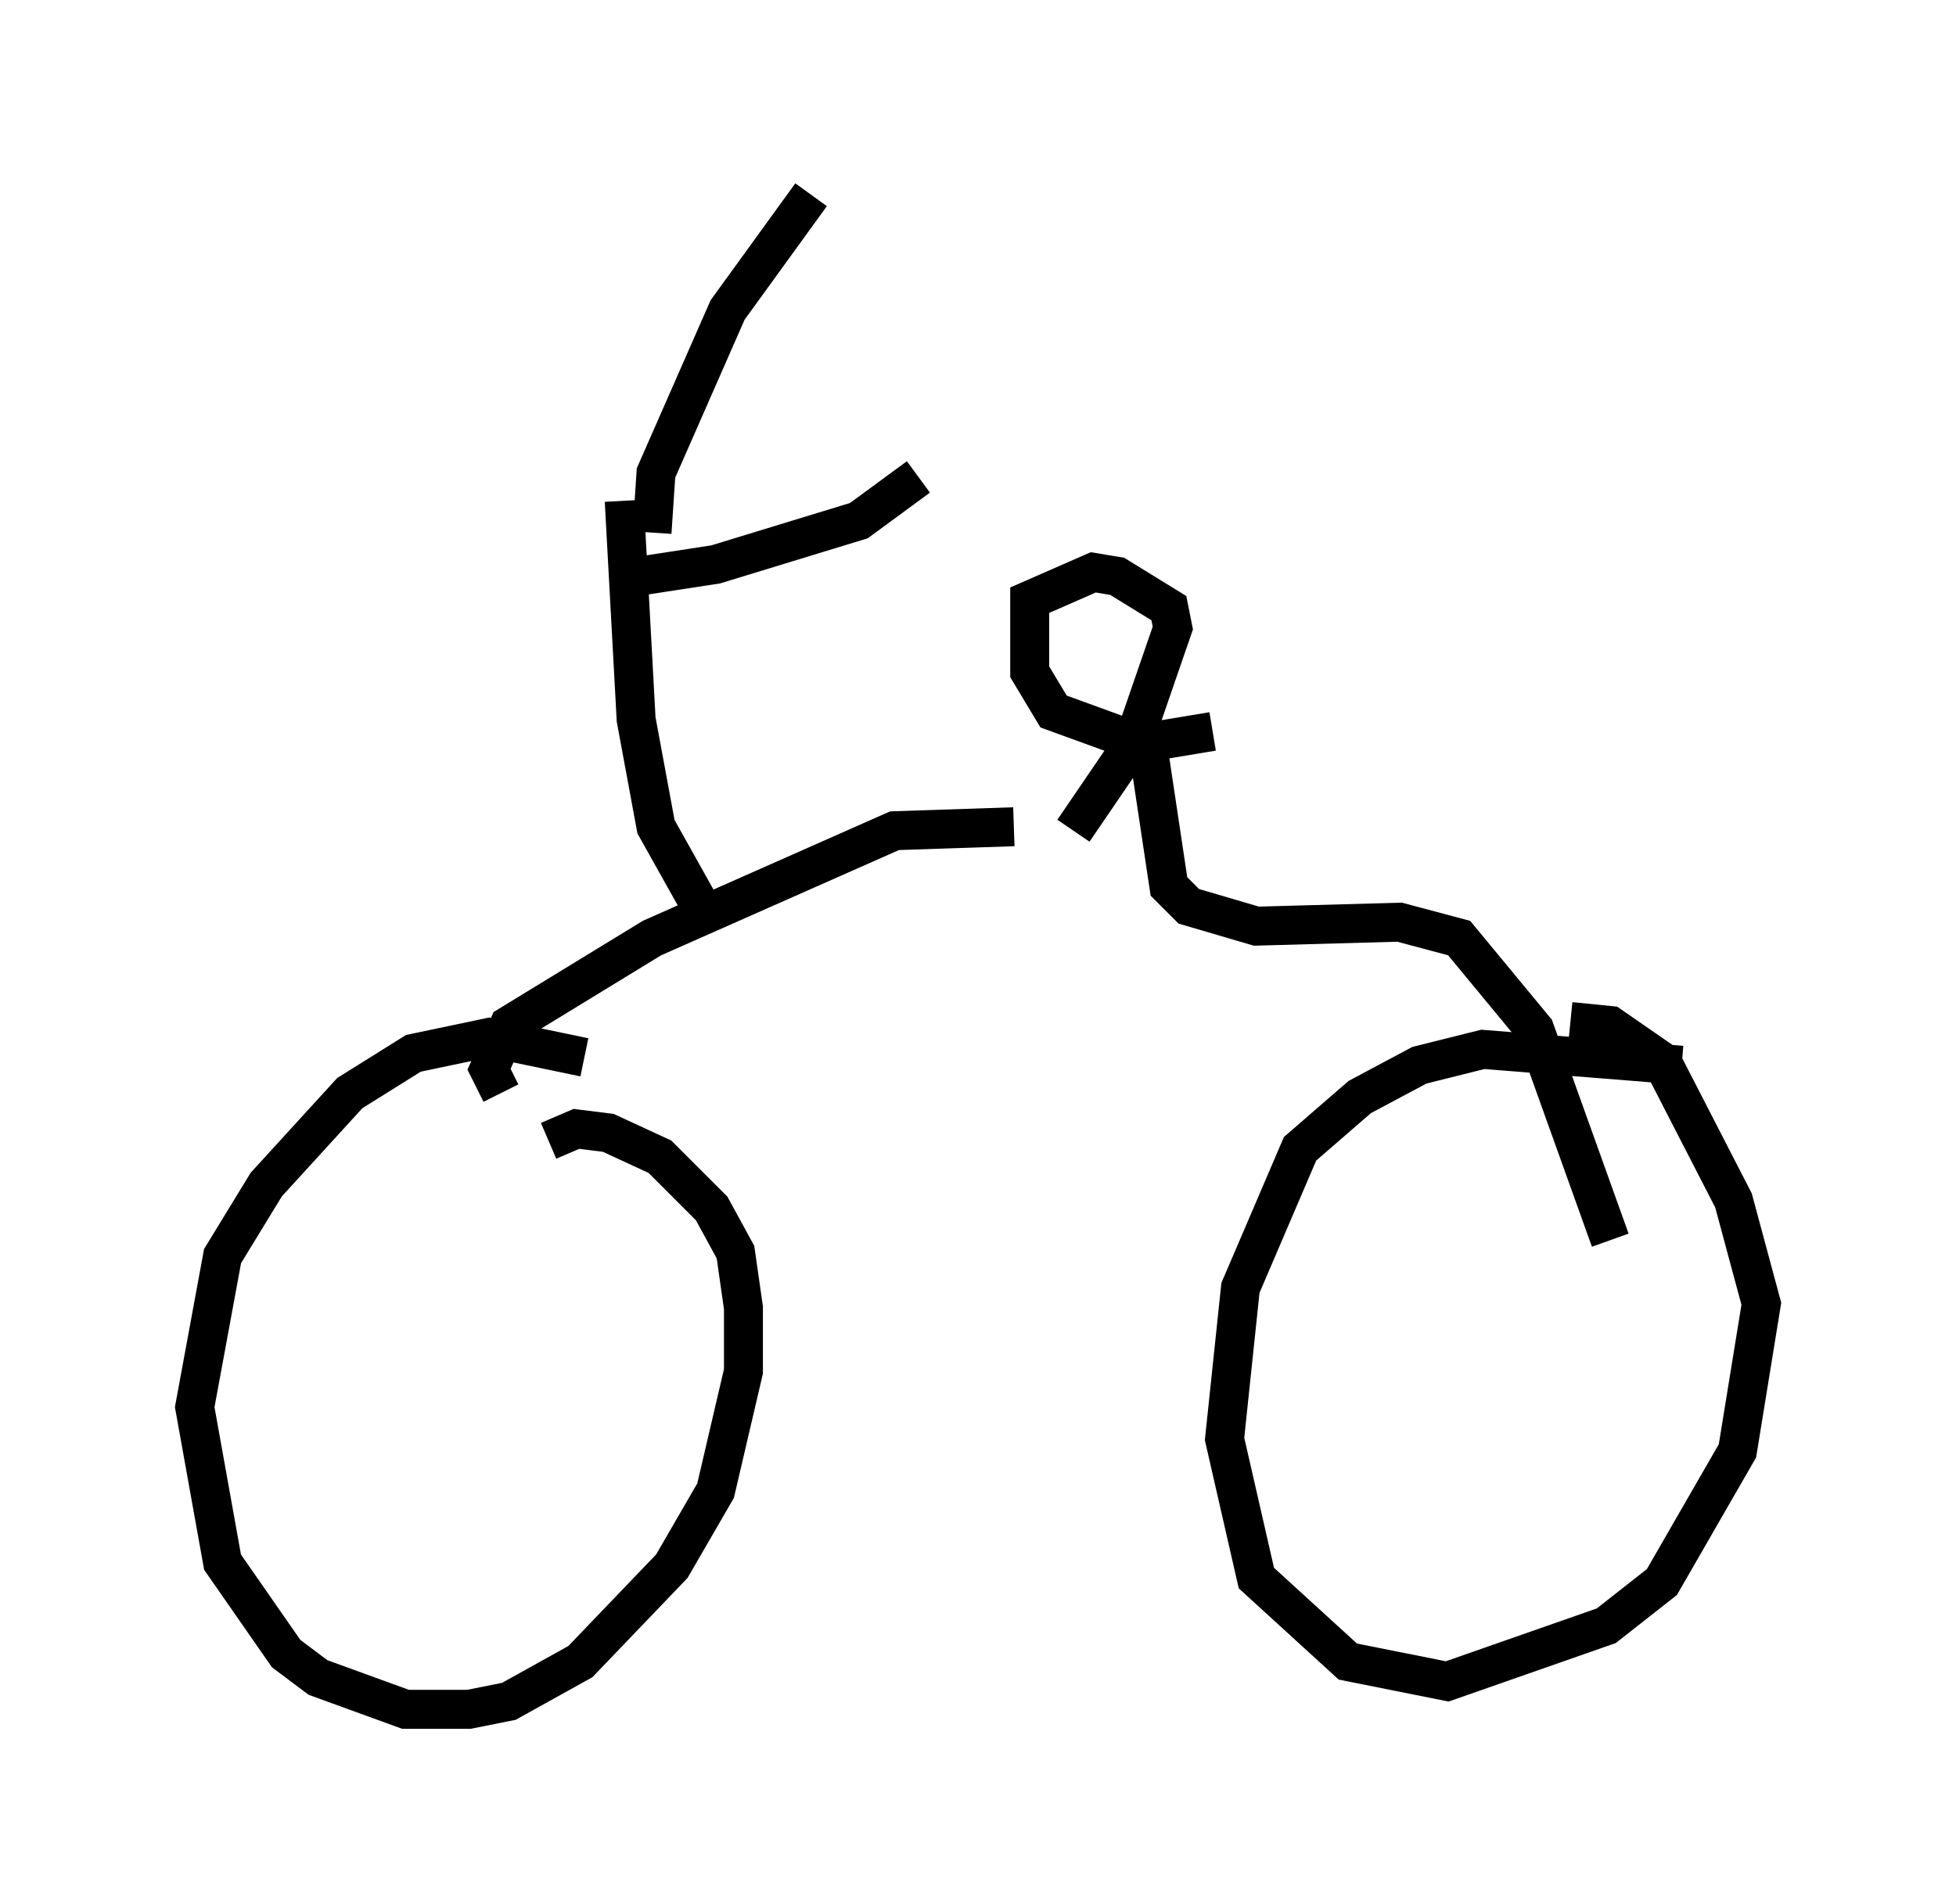 <?xml version="1.0" encoding="utf-8" ?>
<svg baseProfile="full" height="48.894" version="1.1" width="50.221" xmlns="http://www.w3.org/2000/svg" xmlns:ev="http://www.w3.org/2001/xml-events" xmlns:xlink="http://www.w3.org/1999/xlink"><defs /><rect fill="white" height="48.894" width="50.221" x="0" y="0" /><path d="M15.923, 27.969 m-0.919, -0.817 l-2.45, -0.51 -1.94, 0.408 l-1.633, 1.021 -2.144, 2.348 l-1.123, 1.838 -0.715, 3.879 l0.715, 3.981 1.633, 2.348 l0.817, 0.613 2.246, 0.817 l1.633, 0.0 1.021, -0.204 l1.838, -1.021 2.348, -2.45 l1.123, -1.94 0.715, -3.063 l0.0, -1.633 -0.204, -1.429 l-0.613, -1.123 -1.327, -1.327 l-1.327, -0.613 -0.817, -0.102 l-0.715, 0.306 m29.094, -1.94 l-5.104, -0.408 -1.633, 0.408 l-1.531, 0.817 -1.531, 1.327 l-1.531, 3.573 -0.408, 3.879 l0.817, 3.573 2.348, 2.144 l2.552, 0.51 4.083, -1.429 l1.429, -1.123 1.94, -3.369 l0.613, -3.777 -0.715, -2.654 l-1.838, -3.573 -1.327, -0.919 l-1.021, -0.102 m-12.761, -4.9 l1.531, -2.246 1.021, -2.96 l-0.102, -0.51 -1.327, -0.817 l-0.613, -0.102 -1.633, 0.715 l0.0, 1.838 0.613, 1.021 l2.246, 0.817 1.838, -0.306 m-1.735, -0.102 l0.613, 4.083 0.51, 0.51 l1.735, 0.51 3.675, -0.102 l1.531, 0.408 1.94, 2.348 l1.94, 5.41 m-15.313, -10.617 l-3.063, 0.102 -6.227, 2.756 l-3.675, 2.246 -0.51, 1.123 l0.306, 0.613 m5.41, -4.288 l-1.429, -2.552 -0.51, -2.756 l-0.306, -5.615 m-0.306, 2.042 l2.654, -0.408 3.675, -1.123 l1.531, -1.123 m-6.84, 1.429 l0.102, -1.531 1.838, -4.185 l2.144, -2.96 " fill="none" stroke="black" stroke-width="1" /></svg>